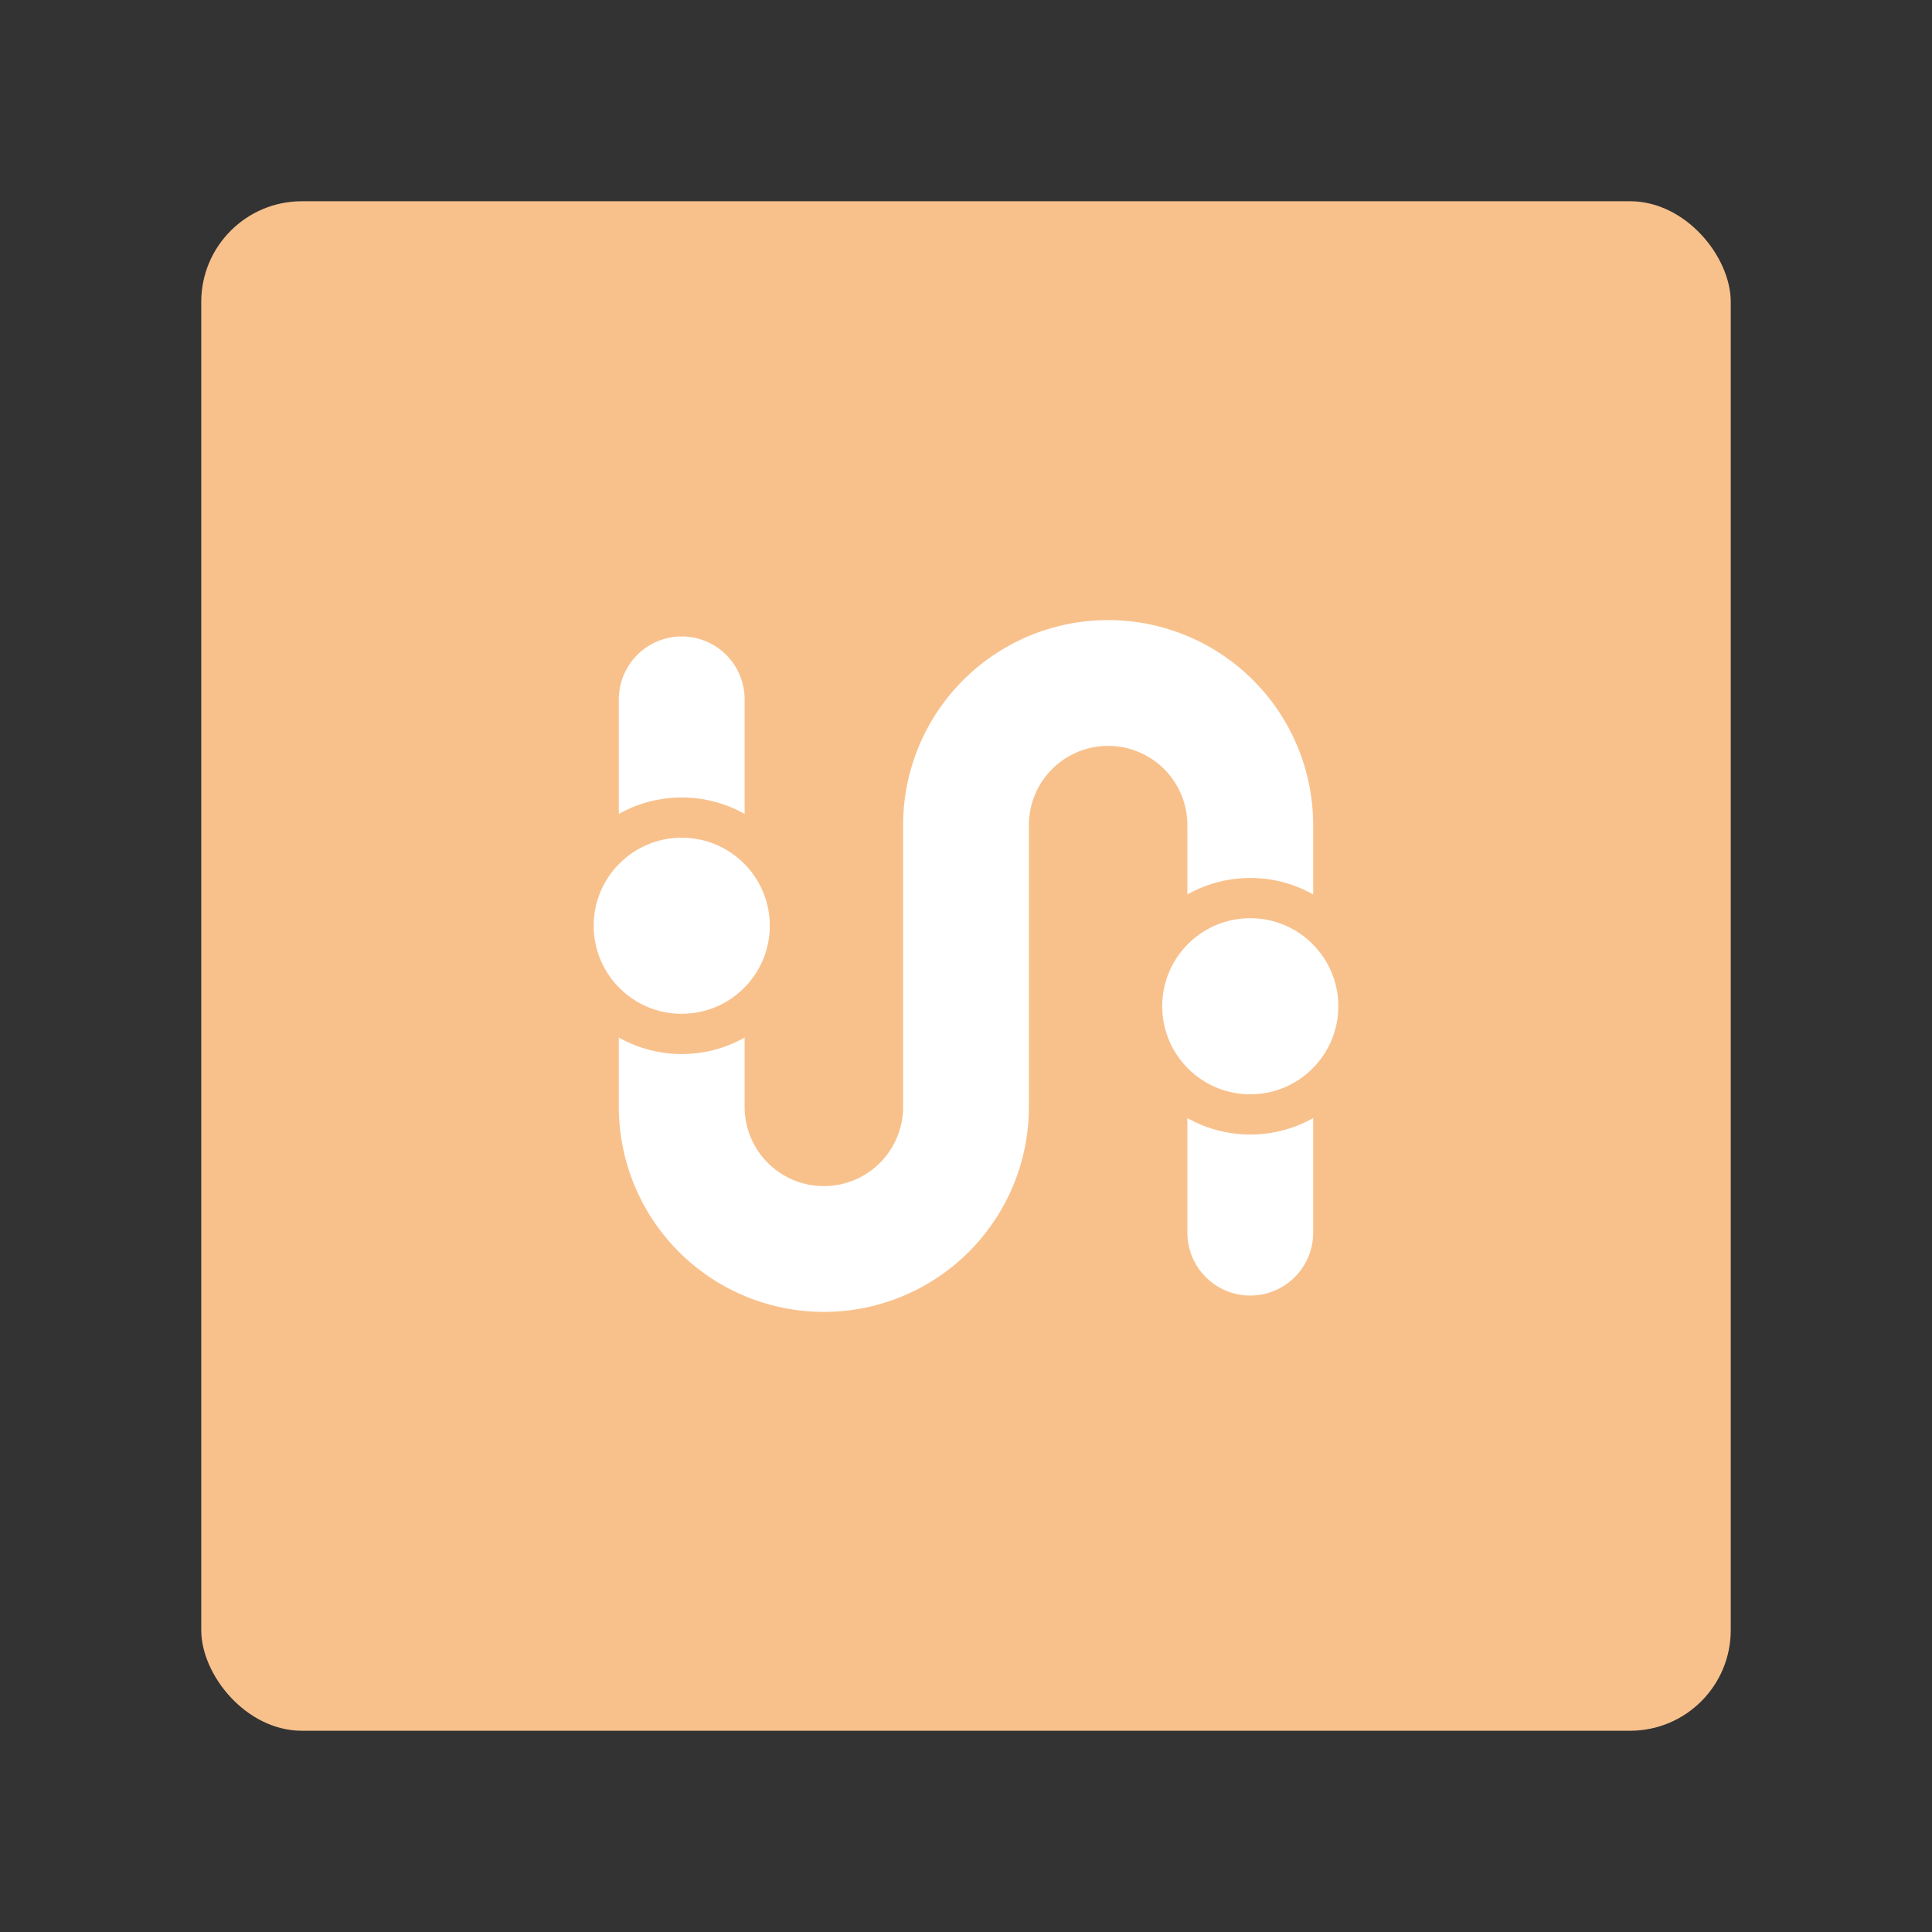 <?xml version="1.0" encoding="UTF-8" standalone="no"?>
<svg
   width="192"
   height="192"
   fill="none"
   version="1.1"
   id="svg8"
   sodipodi:docname="transit_orange.svg"
   inkscape:version="1.2.2 (732a01da63, 2022-12-09)"
   inkscape:export-filename="transit_orange.png"
   inkscape:export-xdpi="96"
   inkscape:export-ydpi="96"
   xml:space="preserve"
   xmlns:inkscape="http://www.inkscape.org/namespaces/inkscape"
   xmlns:sodipodi="http://sodipodi.sourceforge.net/DTD/sodipodi-0.dtd"
   xmlns="http://www.w3.org/2000/svg"
   xmlns:svg="http://www.w3.org/2000/svg"><rect width="100%" height="100%" fill="#333333" stroke="none"/><defs
     id="defs12"><style
       id="style2">.a{fill:none;stroke:#b1b5bd;stroke-linecap:round;stroke-linejoin:round;isolation:isolate;opacity:0.63;}</style></defs><sodipodi:namedview
     id="namedview10"
     pagecolor="#505050"
     bordercolor="#eeeeee"
     borderopacity="1"
     inkscape:showpageshadow="0"
     inkscape:pageopacity="0"
     inkscape:pagecheckerboard="0"
     inkscape:deskcolor="#505050"
     showgrid="false"
     inkscape:zoom="4.2395834"
     inkscape:cx="77.13022"
     inkscape:cy="96.589679"
     inkscape:window-width="1920"
     inkscape:window-height="1001"
     inkscape:window-x="-9"
     inkscape:window-y="-9"
     inkscape:window-maximized="1"
     inkscape:current-layer="svg8" /><g
     id="g276"
     inkscape:label="Template"
     style="display:none"><rect
       class="a"
       x="20"
       y="20"
       width="152"
       height="152"
       rx="10"
       id="rect6"
       inkscape:label="Square"
       ry="10" /><circle
       class="a"
       cx="96"
       cy="96"
       r="88"
       id="circle8"
       inkscape:label="Outer circle" /><circle
       class="a"
       cx="96"
       cy="96"
       r="36.5"
       id="circle10"
       inkscape:label="Inner circle" /><rect
       class="a"
       x="32"
       y="8"
       width="128"
       height="176"
       rx="10"
       id="rect12"
       inkscape:label="Vertical slab"
       ry="10" /><rect
       class="a"
       x="8"
       y="32"
       width="176"
       height="128"
       rx="10"
       id="rect14"
       inkscape:label="Horizontal slab"
       ry="10" /></g><rect
     width="152"
     height="152"
     x="20"
     y="20"
     fill="#98DC9A"
     rx="10"
     id="rect2"
     style="fill:#f8c18c"
     inkscape:label="Background" /><path
     style="display:inline;fill:none;fill-opacity:0;fill-rule:evenodd;stroke:#ffffff;stroke-width:12.5;stroke-linecap:round;stroke-linejoin:round;stroke-dasharray:none;paint-order:markers stroke fill"
     d="M 67.75,69.5 V 110 A 14.125,14.125 -180 0 0 96,110 V 82 a 14.125,14.125 -180 0 1 28.25,0 v 40.5"
     id="path539"
     sodipodi:nodetypes="cscccc"
     inkscape:label="Line" /><circle
     style="fill:#ffffff;fill-opacity:1;fill-rule:evenodd;stroke:#f8c18c;stroke-width:4;stroke-linecap:round;stroke-linejoin:round;stroke-dasharray:none;paint-order:fill markers stroke"
     id="path3449-8"
     cx="124.25"
     cy="100"
     r="10.75"
     inkscape:label="Right dot" /><circle
     style="fill:#ffffff;fill-opacity:1;fill-rule:evenodd;stroke:#f8c18c;stroke-width:4;stroke-linecap:round;stroke-linejoin:round;stroke-dasharray:none;paint-order:fill markers stroke"
     id="path3449"
     cx="67.75"
     cy="92"
     r="10.75"
     inkscape:label="Left dot" /></svg>
